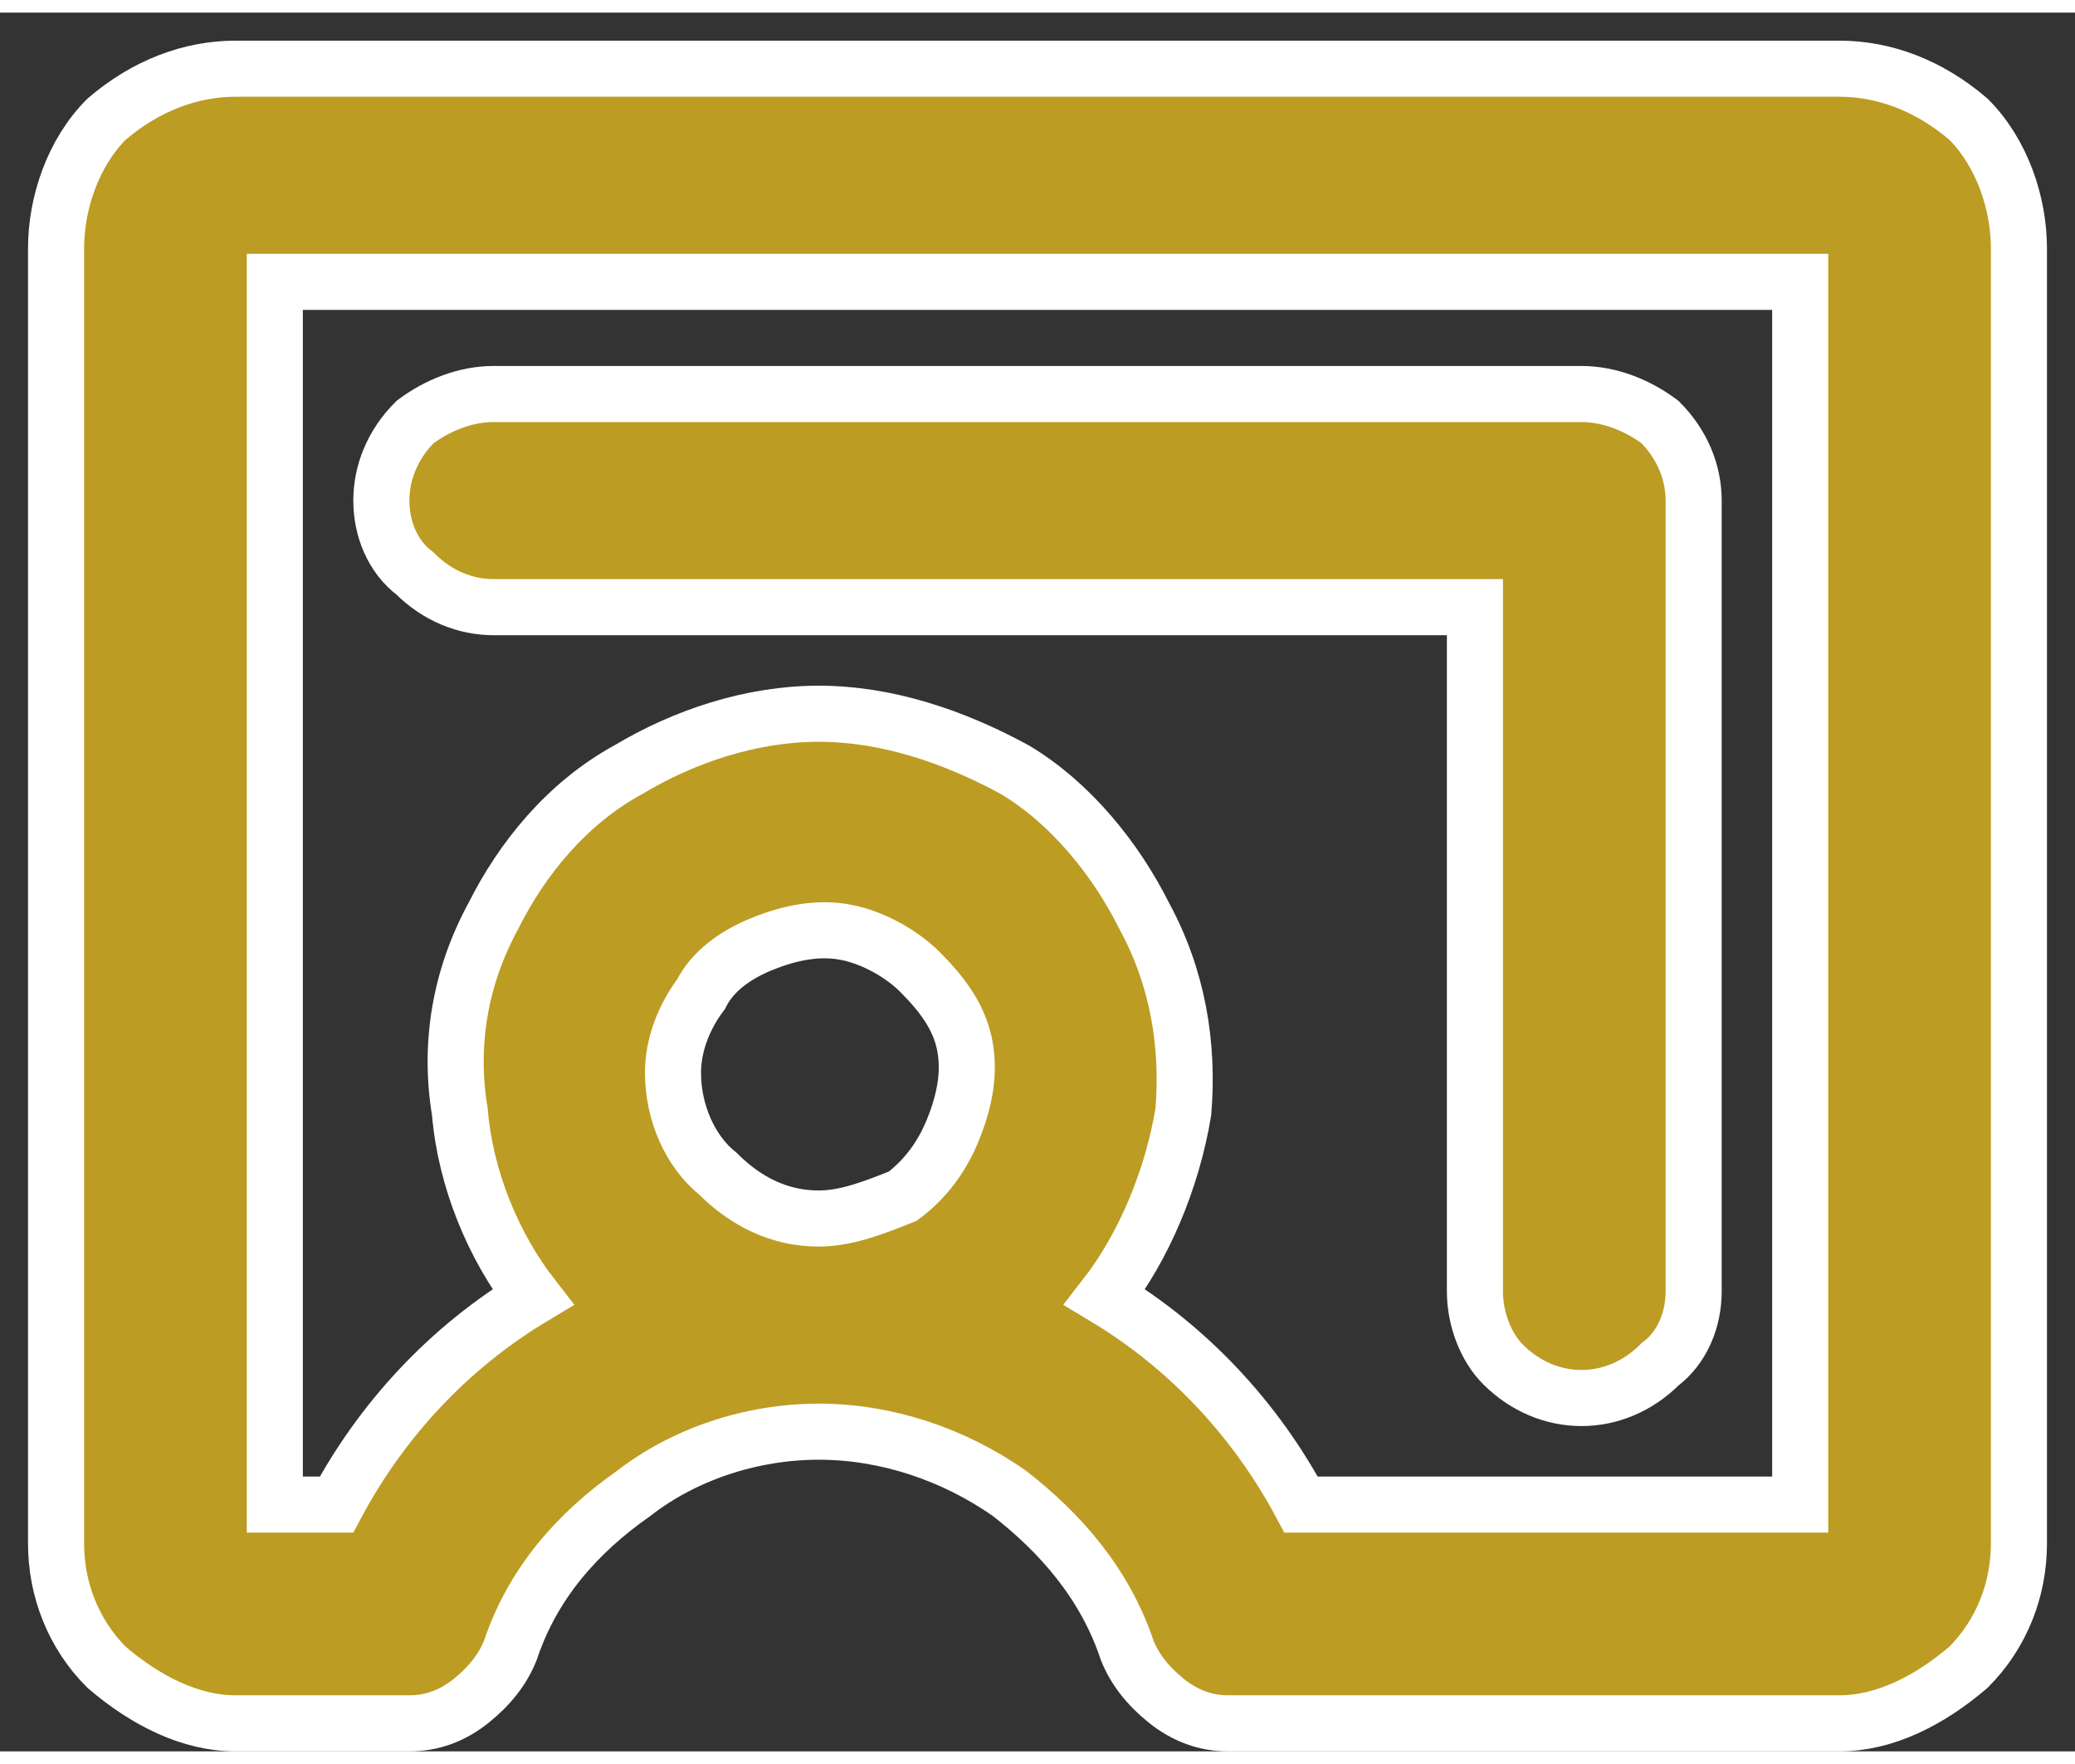 <svg version="1.2" xmlns="http://www.w3.org/2000/svg" viewBox="0 0 37 31" width="20" height="17">
	<rect x="0" y="0" width="37" height="31" fill="#333333" stroke="none"/>
	<title>Vector-1-svg</title>
	<style>
		.s0 { fill: #bc9c22;stroke: #ffffff } 
	</style>
	<path id="Layer" fill-rule="evenodd" class="s0" d="m36 4.2v23.1c0 0.8-0.3 1.6-0.9 2.2-0.7 0.6-1.5 1-2.3 1h-10.9q-0.6 0-1.1-0.4-0.5-0.4-0.7-0.9c-0.4-1.2-1.2-2.1-2.1-2.8-1-0.7-2.2-1.1-3.4-1.1-1.2 0-2.4 0.4-3.3 1.1-1 0.7-1.8 1.6-2.2 2.8q-0.2 0.5-0.7 0.9-0.5 0.4-1.1 0.4h-3.1c-0.8 0-1.6-0.4-2.3-1-0.6-0.6-0.9-1.4-0.9-2.2v-23.1c0-0.8 0.3-1.7 0.9-2.3 0.7-0.6 1.5-0.9 2.3-0.9h28.6c0.8 0 1.6 0.3 2.3 0.9 0.6 0.6 0.9 1.5 0.9 2.3zm-3.9 0.6h-27.2v21.8h1.1c0.8-1.5 2-2.8 3.5-3.7-0.7-0.9-1.2-2.1-1.3-3.3-0.2-1.2 0-2.4 0.6-3.5 0.5-1 1.3-2 2.4-2.6 1-0.6 2.2-1 3.4-1 1.2 0 2.4 0.4 3.5 1 1 0.6 1.8 1.6 2.3 2.6 0.6 1.1 0.8 2.3 0.7 3.5-0.2 1.2-0.7 2.4-1.4 3.3 1.5 0.9 2.7 2.2 3.5 3.7h8.9zm-25.3 3.9c0-0.5 0.2-1 0.6-1.4 0.4-0.3 0.9-0.5 1.4-0.5h19.4c0.5 0 1 0.2 1.4 0.5 0.4 0.4 0.6 0.9 0.6 1.4v14.1c0 0.5-0.2 1-0.6 1.3-0.4 0.4-0.9 0.6-1.4 0.6-0.5 0-1-0.2-1.4-0.6-0.3-0.3-0.5-0.8-0.5-1.3v-12.2h-17.5c-0.5 0-1-0.2-1.4-0.6-0.4-0.3-0.6-0.8-0.6-1.3zm7.8 12.8c0.5 0 1-0.2 1.5-0.4 0.4-0.3 0.7-0.7 0.9-1.2 0.2-0.5 0.3-1 0.2-1.5-0.1-0.5-0.4-0.9-0.8-1.3-0.3-0.3-0.8-0.6-1.3-0.7-0.5-0.1-1 0-1.5 0.2-0.5 0.2-0.9 0.5-1.1 0.9-0.3 0.4-0.5 0.9-0.5 1.4 0 0.7 0.3 1.4 0.8 1.8 0.5 0.5 1.1 0.8 1.8 0.8z"/>
</svg>